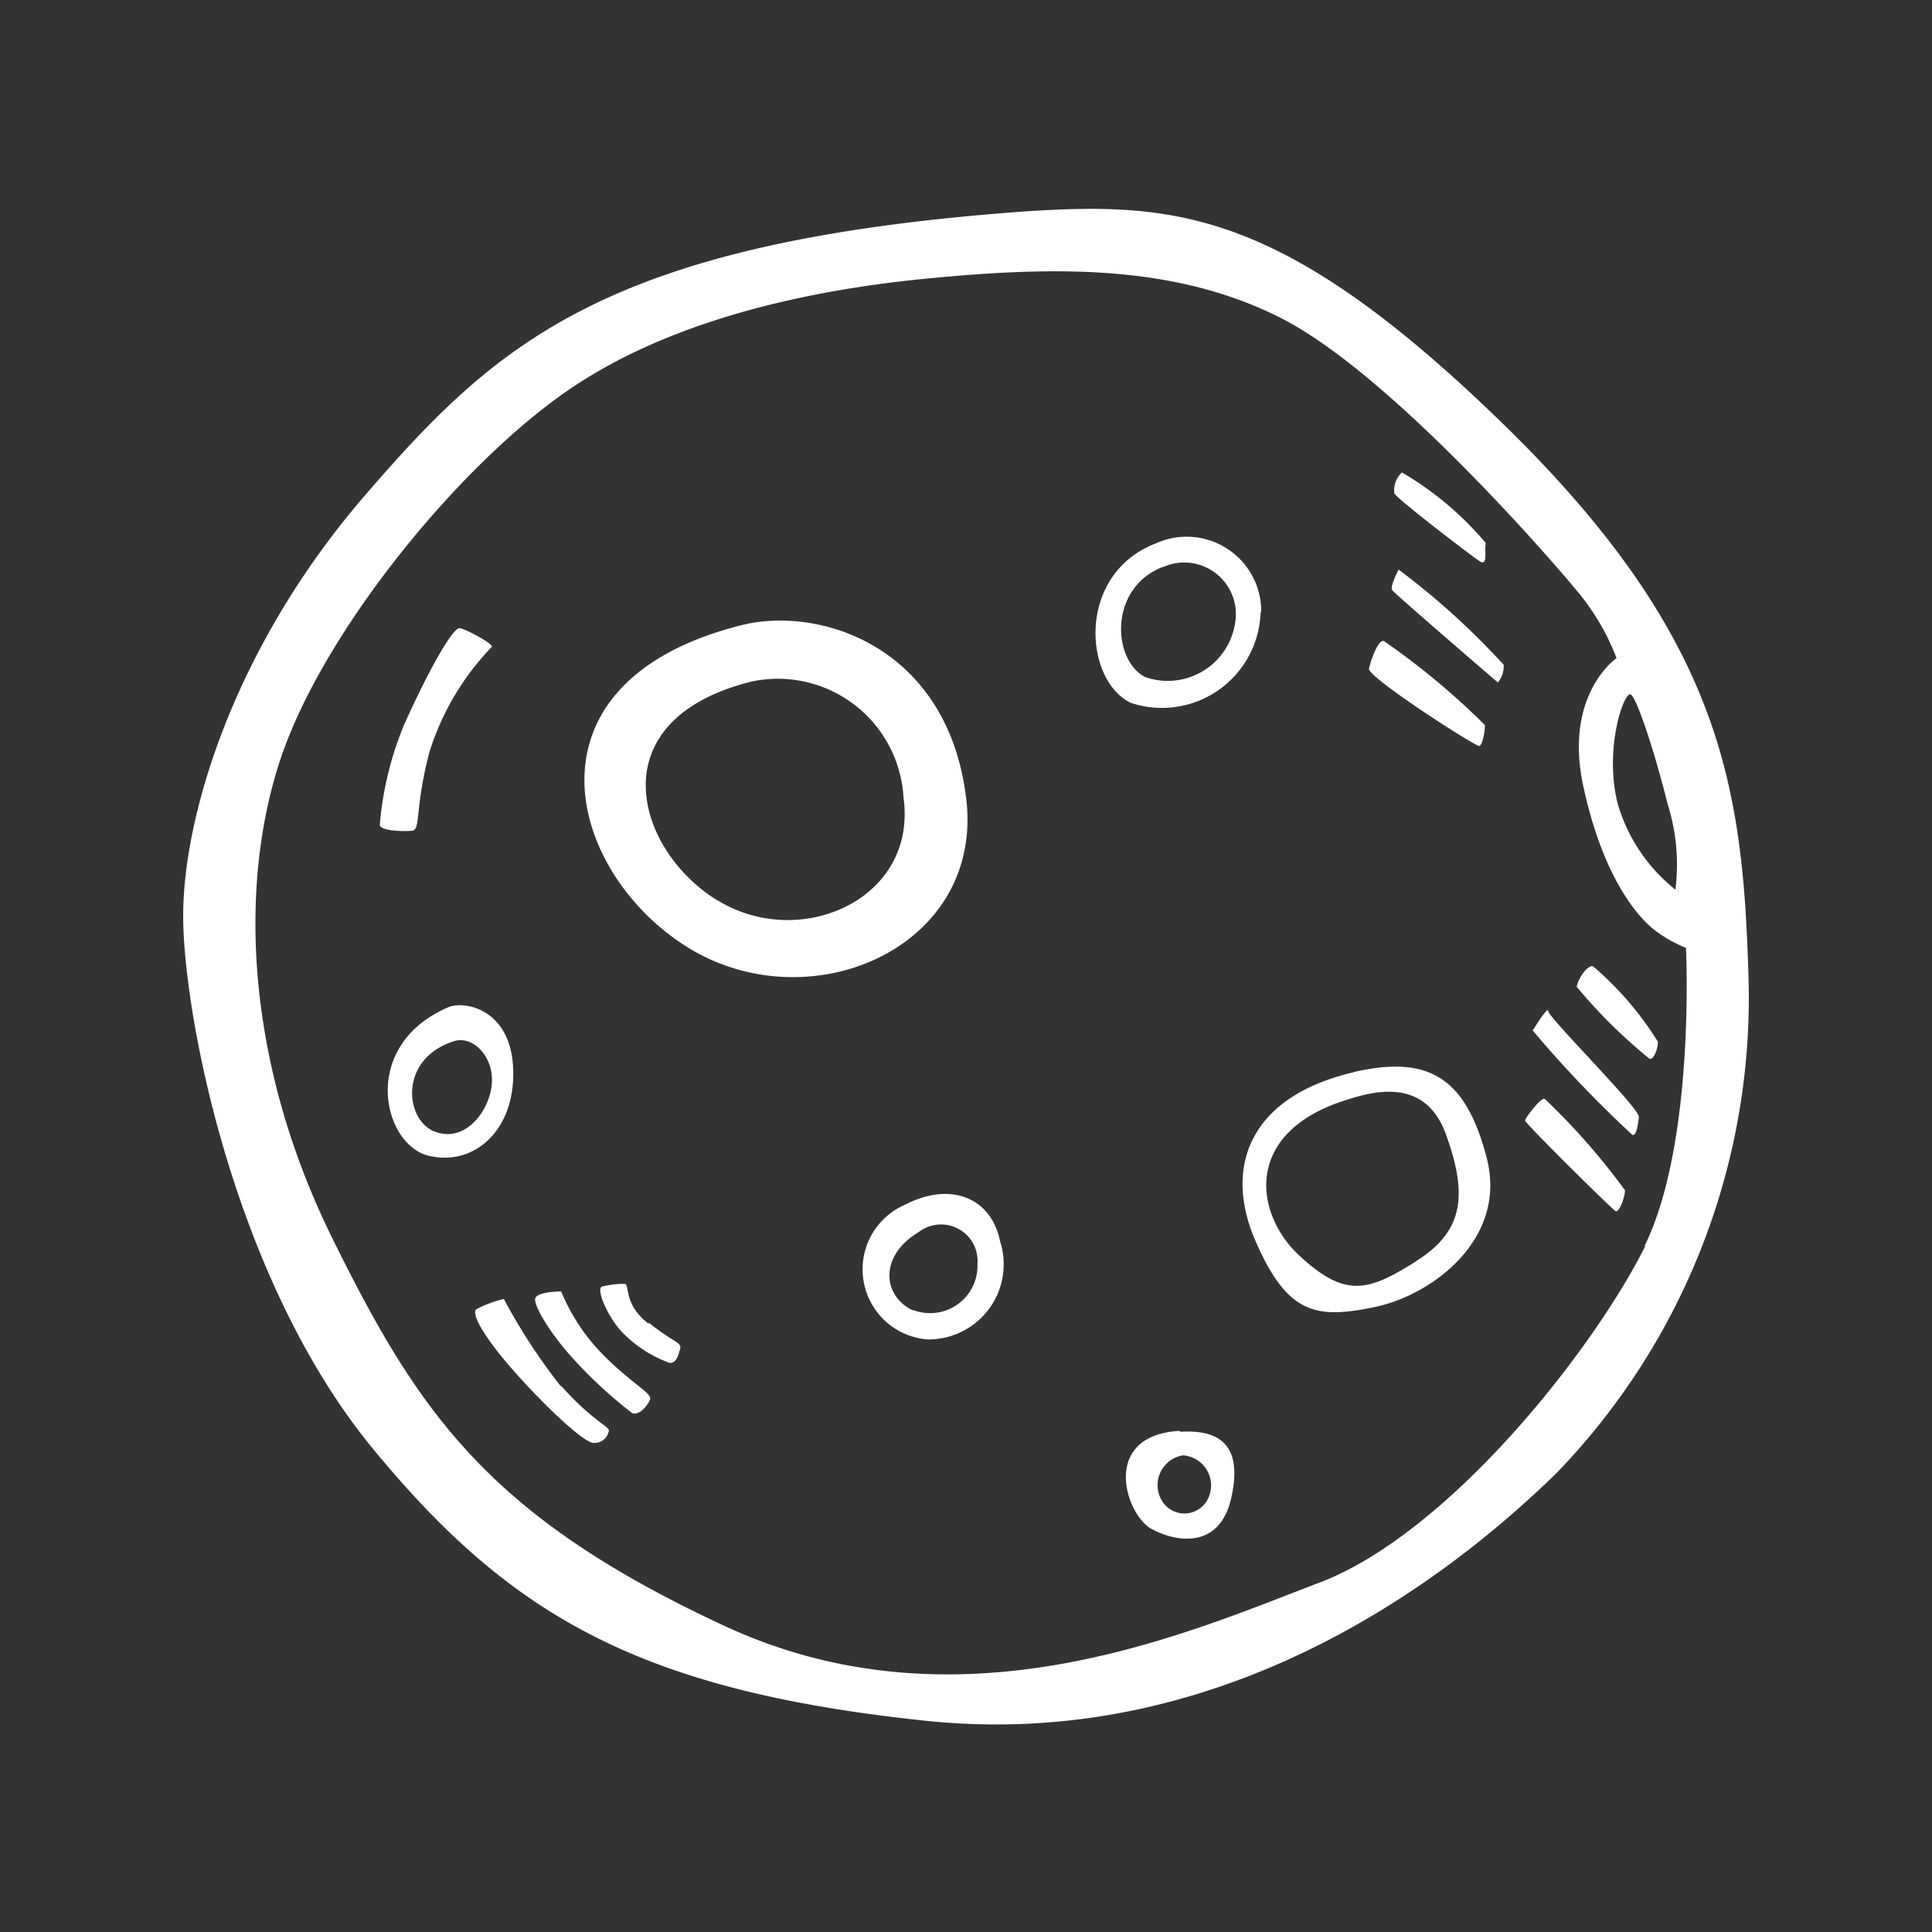 <svg id="Layer_1" data-name="Layer 1" xmlns="http://www.w3.org/2000/svg" width="64" height="64" viewBox="0 0 64 64"><rect x="0" y="0" width="64" height="64" fill="#333333" stroke="none"/><defs><style>.cls-1{fill:#fff;}</style></defs><title>moon-full-moon</title><g id="moon-full-moon"><path class="cls-1" d="M57.92,32.3c-.19-6.22-.87-11.19-8.12-18.25S39,6.68,34,7c-13.91,1-17.53,4.34-21.91,9.41S6,27.18,6.07,30.55,7.82,42.49,12.36,48,21.17,56,30.64,57s16.84-4.22,20.91-8.19A22.65,22.65,0,0,0,57.92,32.3ZM54,23c.18,0,.78,1.78,1.25,3.66a6.66,6.66,0,0,1,.25,2.81,5.66,5.66,0,0,1-1.91-2.84C53.14,24.86,53.76,23,54,23Zm.5,18.28C52.79,44.71,48,50.8,43.7,52.43S31.82,57.49,24,53.86,13.86,46.8,11,41,7.89,29.36,9.29,25.15,15.2,15.4,18.86,12.9s8.53-3.34,11.72-3.66c4.19-.41,8.28-.53,11.88,1.31s8.94,8,9.81,9.06a7.8,7.8,0,0,1,1.28,2.19S51.79,23,52.45,26.05s1.81,4.31,2.31,4.72a4.36,4.36,0,0,0,1.09.63S56.17,37.83,54.48,41.27ZM49,18.58c.31.22.16-.37.22-.59a10.64,10.64,0,0,0-2.78-2.34.8.8,0,0,0-.25.69C46.23,16.49,48.67,18.36,49,18.58Zm-2.66.28s-.31.56-.22.69,3.5,3.06,3.5,3.06a.86.86,0,0,0,.19-.59A25,25,0,0,0,46.32,18.86ZM49,24.71c.09,0,.19-.41.19-.69a24.4,24.4,0,0,0-3.34-2.78c-.19-.09-.44.63-.5.91S48.89,24.74,49,24.71Zm-7.22-4.44A2.47,2.47,0,0,0,38.29,18c-2.62,1-2.41,4.5-.84,5.28A3.27,3.27,0,0,0,41.76,20.27Zm-3.24-1.49a1.71,1.71,0,0,1,2.4,1.6,2.26,2.26,0,0,1-3,2.05C36.86,21.89,36.7,19.49,38.52,18.78ZM13.64,27.52c.31,0,.09-.75.59-2.62a8.79,8.79,0,0,1,2.06-3.47c.09-.09-1-.67-1.09-.62-.34.13-1.28,2-1.81,3.19a11,11,0,0,0-.81,3.34C12.64,27.52,13.32,27.55,13.64,27.52ZM32,26.4c-.63-5-4.86-6.34-7.44-5.69C17,22.61,18.82,29,22.86,31.43S32.64,31.36,32,26.4Zm-8.23,3.43c-2.73-1.67-4-6,1.16-7.26a4.17,4.17,0,0,1,5,3.85C30.4,29.79,26.51,31.5,23.78,29.83ZM17,35.43c-.06-2-1.61-2.3-2.16-2.06-2.94,1.28-2.16,4.53-.66,4.91S17.07,37.46,17,35.43Zm-2.59,2.06c-1-.37-1.22-2.41.63-3,.63-.2,1.34.53,1.25,1.44S15.39,37.86,14.42,37.49ZM30,39.9a2.33,2.33,0,0,0,.72,4.47,2.49,2.49,0,0,0,2.41-3.25C32.82,39.61,31.42,39.16,30,39.9Zm.22,3.5c-1-.5-1.09-1.81.22-2.59a1.21,1.21,0,0,1,1.94,1.06A1.57,1.57,0,0,1,30.26,43.4Zm-8.75.44c-.78-.62-.62-1.19-.75-1.31a3,3,0,0,0-.78.09c-.22.09.25,1.13.75,1.59a4.07,4.07,0,0,0,1.5.94c.22,0,.28-.25.34-.47S22.29,44.46,21.51,43.83ZM20,44.9a6.47,6.47,0,0,1-1.41-2.12s-.69,0-.84.19.47,1.16,1.06,1.84a15,15,0,0,0,2.13,2c.22.09.5-.22.59-.44S21,45.9,20,44.9Zm-1.44,1a19.54,19.54,0,0,1-1.87-2.87,3.82,3.82,0,0,0-.91.34c-.19.16.31,1,1.28,2.09s2.31,2.38,2.63,2.34a.48.48,0,0,0,.47-.37C20.26,47.27,19.7,47.15,18.61,45.93Zm20.5,1.5c-2.62.16-1.78,2.78-.91,3.25s2.25.63,2.63-1S40.55,47.34,39.11,47.43ZM40,49.68a.87.87,0,0,1-1.53,0,1,1,0,0,1,.72-1.47A1,1,0,0,1,40,49.68Zm4.84-14.16c-3.47.81-4.31,3.16-3.25,5.59s2,2.59,3.94,2.19,4.41-2.28,3.72-4.94S47.33,34.93,44.82,35.52Zm2.09,6.25c-1.59,1-2.34,1.25-3.87-.16s-1.87-4.09,1.5-5.16c.82-.26,2.63-.84,3.34,1.13S48.51,40.77,46.92,41.77ZM52.76,32c-.22,0-.5.47-.53.69a17.28,17.28,0,0,0,2.41,2.38c.13.06.28-.31.28-.56A10.64,10.64,0,0,0,52.76,32Zm-2,2.12a38.31,38.31,0,0,0,3.31,3.47c.13.06.19-.31.22-.59s-3-3.3-3-3.5S50.86,34,50.79,34.11Zm.38,2.28c-.12,0-.62.63-.62.72s2.88,2.94,3,3,.31-.47.31-.69A22.32,22.32,0,0,0,51.17,36.4Z"/></g></svg>